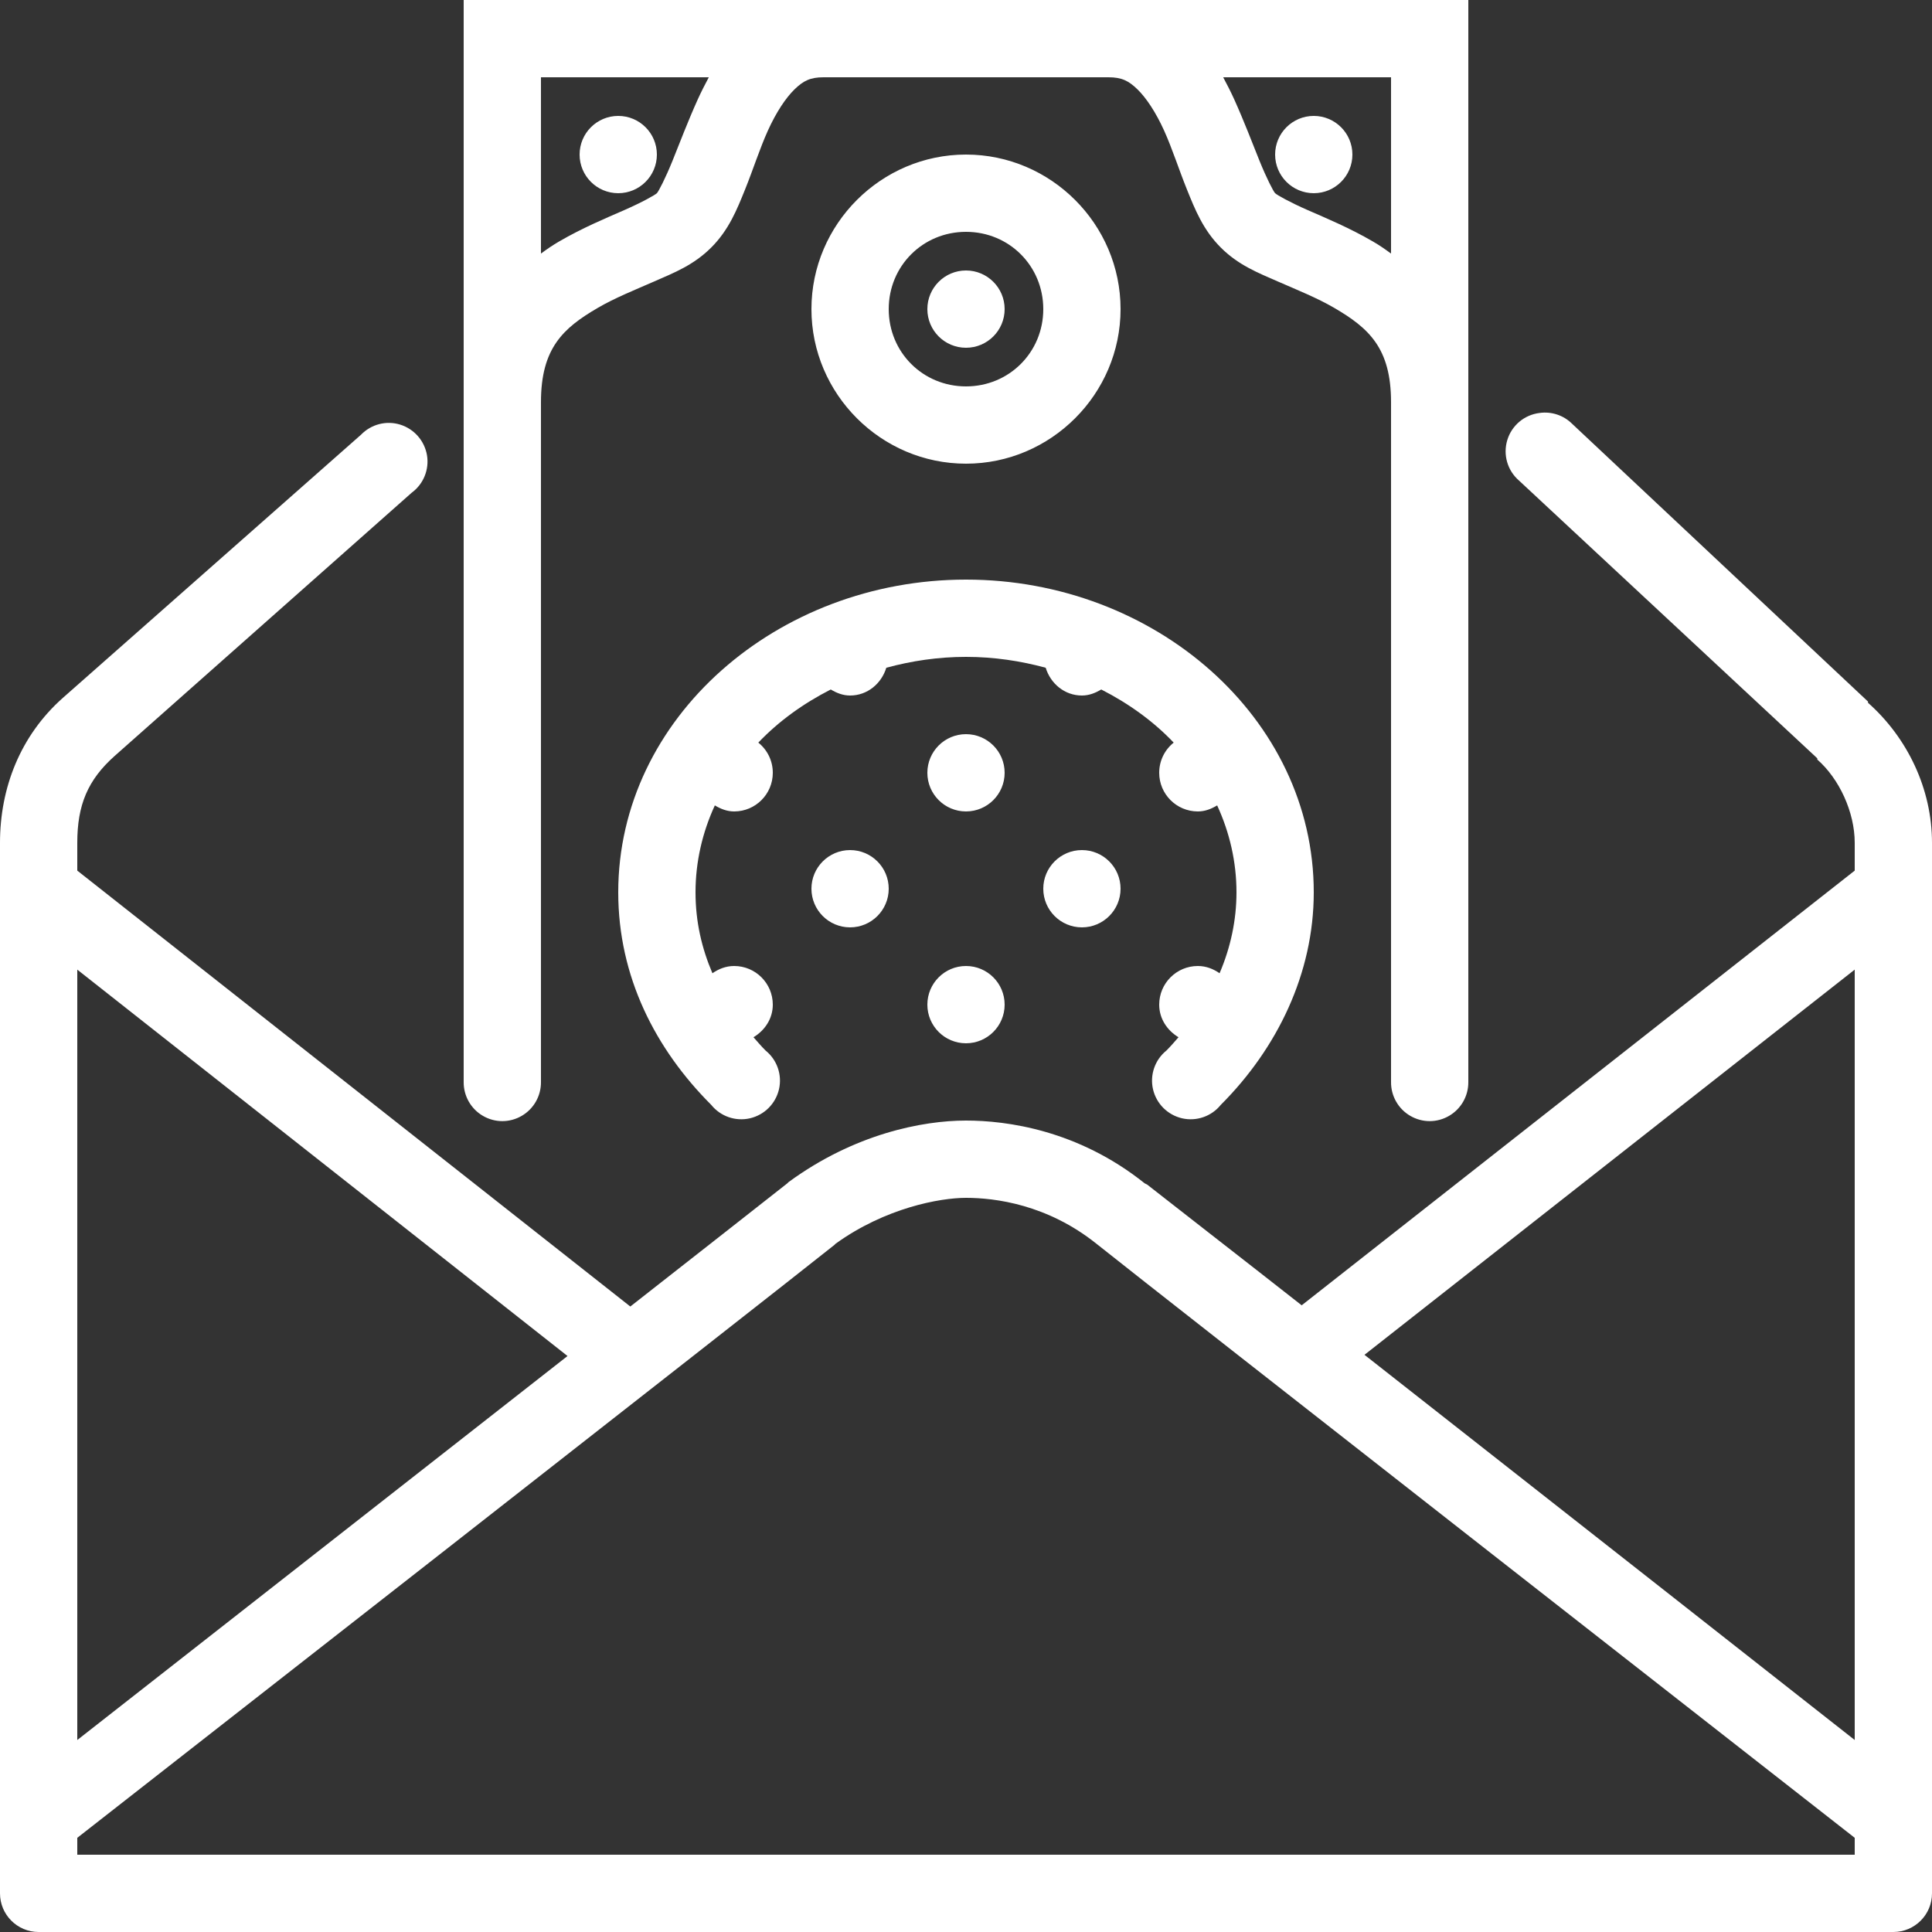 <?xml version="1.0" encoding="UTF-8" standalone="no"?>
<svg width="24px" height="24px" viewBox="0 0 24 24" version="1.1" xmlns="http://www.w3.org/2000/svg" xmlns:xlink="http://www.w3.org/1999/xlink">
    <rect x="0" y="0" width="24" height="24" fill="#333333" stroke="none"/>
    <!-- Generator: Sketch 3.7.1 (28215) - http://www.bohemiancoding.com/sketch -->
    <title>Shape</title>
    <desc>Created with Sketch.</desc>
    <defs></defs>
    <g id="Symbols" stroke="none" stroke-width="1" fill="none" fill-rule="evenodd">
        <g id="-" transform="translate(-57, -373)" fill="#FFFFFF">
            <g id="Поставщики-+-Shape-Copy" transform="translate(47, 373)">
                <path d="M15.76,0 L15.76,0.48 L15.76,4.995 L15.76,13.44 C15.758,13.613 15.849,13.774 15.998,13.861 C16.148,13.949 16.332,13.949 16.482,13.861 C16.631,13.774 16.722,13.613 16.72,13.44 L16.72,4.995 C16.72,4.324 16.997,4.075 17.425,3.825 C17.639,3.7 17.888,3.601 18.13,3.495 C18.372,3.389 18.616,3.294 18.835,3.075 C19.054,2.856 19.154,2.605 19.255,2.355 C19.356,2.105 19.438,1.845 19.54,1.62 C19.642,1.395 19.761,1.216 19.87,1.11 C19.979,1.004 20.065,0.96 20.23,0.96 L23.77,0.96 C23.935,0.96 24.021,1.004 24.13,1.11 C24.239,1.216 24.358,1.395 24.46,1.62 C24.562,1.845 24.644,2.105 24.745,2.355 C24.846,2.605 24.946,2.856 25.165,3.075 C25.384,3.294 25.628,3.389 25.87,3.495 C26.112,3.601 26.361,3.7 26.575,3.825 C27.003,4.075 27.28,4.324 27.28,4.995 L27.28,13.44 C27.278,13.613 27.369,13.774 27.518,13.861 C27.668,13.949 27.852,13.949 28.002,13.861 C28.151,13.774 28.242,13.613 28.24,13.44 L28.24,4.995 L28.24,0.48 L28.24,0 L27.76,0 L23.77,0 L20.23,0 L16.24,0 L15.76,0 L15.76,0 Z M16.72,0.96 L18.805,0.96 C18.757,1.05 18.711,1.14 18.67,1.23 C18.544,1.509 18.443,1.777 18.355,1.995 C18.267,2.213 18.181,2.379 18.16,2.4 C18.139,2.421 17.981,2.511 17.755,2.61 C17.529,2.709 17.235,2.831 16.945,3 C16.867,3.045 16.797,3.093 16.72,3.15 L16.72,0.96 L16.72,0.96 Z M25.195,0.96 L27.28,0.96 L27.28,3.15 C27.203,3.093 27.133,3.045 27.055,3 C26.765,2.831 26.471,2.709 26.245,2.61 C26.019,2.511 25.861,2.421 25.84,2.4 C25.819,2.379 25.733,2.213 25.645,1.995 C25.557,1.777 25.456,1.509 25.33,1.23 C25.289,1.14 25.243,1.05 25.195,0.96 L25.195,0.96 Z M17.68,1.44 C17.415,1.44 17.2,1.655 17.2,1.92 C17.2,2.185 17.415,2.4 17.68,2.4 C17.945,2.4 18.16,2.185 18.16,1.92 C18.16,1.655 17.945,1.44 17.68,1.44 L17.68,1.44 Z M26.32,1.44 C26.055,1.44 25.84,1.655 25.84,1.92 C25.84,2.185 26.055,2.4 26.32,2.4 C26.585,2.4 26.8,2.185 26.8,1.92 C26.8,1.655 26.585,1.44 26.32,1.44 L26.32,1.44 Z M22,1.92 C20.945,1.92 20.08,2.785 20.08,3.84 C20.08,4.895 20.945,5.76 22,5.76 C23.055,5.76 23.92,4.895 23.92,3.84 C23.92,2.785 23.055,1.92 22,1.92 L22,1.92 Z M22,2.88 C22.536,2.88 22.96,3.304 22.96,3.84 C22.96,4.376 22.536,4.8 22,4.8 C21.464,4.8 21.04,4.376 21.04,3.84 C21.04,3.304 21.464,2.88 22,2.88 L22,2.88 Z M22,3.36 C21.735,3.36 21.52,3.575 21.52,3.84 C21.52,4.105 21.735,4.32 22,4.32 C22.265,4.32 22.48,4.105 22.48,3.84 C22.48,3.575 22.265,3.36 22,3.36 L22,3.36 Z M29.125,5.13 C28.936,5.153 28.779,5.285 28.724,5.467 C28.669,5.649 28.726,5.846 28.87,5.97 L32.575,9.42 C32.575,9.425 32.575,9.43 32.575,9.435 C32.846,9.672 33.04,10.087 33.04,10.47 L33.04,10.815 L26.17,16.215 C25.507,15.694 24.397,14.832 24.25,14.715 L24.22,14.7 C23.39,14.036 22.503,13.92 22,13.92 C21.461,13.92 20.613,14.085 19.795,14.685 L19.78,14.7 C19.64,14.812 18.507,15.699 17.83,16.23 L10.96,10.815 L10.96,10.47 C10.96,10.001 11.089,9.689 11.425,9.39 L15.115,6.12 C15.261,6.013 15.334,5.832 15.304,5.654 C15.273,5.475 15.145,5.329 14.972,5.275 C14.799,5.221 14.611,5.27 14.485,5.4 L10.78,8.67 C10.252,9.139 10,9.787 10,10.47 L10,23.52 C10,23.785 10.215,24 10.48,24 L33.52,24 C33.785,24 34,23.785 34,23.52 L34,10.47 C34,9.801 33.696,9.165 33.205,8.73 L33.205,8.715 L29.53,5.265 C29.424,5.159 29.274,5.109 29.125,5.13 L29.125,5.13 Z M22,7.2 C19.655,7.2 17.68,8.918 17.68,11.085 C17.68,12.132 18.141,13.031 18.835,13.725 C18.95,13.868 19.137,13.933 19.316,13.892 C19.496,13.85 19.635,13.711 19.677,13.531 C19.718,13.352 19.653,13.165 19.51,13.05 C19.456,12.996 19.409,12.94 19.36,12.885 C19.5,12.801 19.6,12.655 19.6,12.48 C19.6,12.215 19.385,12 19.12,12 C19.018,12 18.928,12.036 18.85,12.09 C18.718,11.781 18.64,11.452 18.64,11.085 C18.64,10.707 18.725,10.341 18.88,10.005 C18.952,10.048 19.03,10.08 19.12,10.08 C19.385,10.08 19.6,9.865 19.6,9.6 C19.6,9.448 19.53,9.313 19.42,9.225 C19.671,8.961 19.977,8.74 20.32,8.565 C20.392,8.608 20.47,8.64 20.56,8.64 C20.776,8.64 20.95,8.491 21.01,8.295 C21.323,8.21 21.653,8.16 22,8.16 C22.347,8.16 22.677,8.21 22.99,8.295 C23.05,8.491 23.224,8.64 23.44,8.64 C23.53,8.64 23.608,8.608 23.68,8.565 C24.023,8.74 24.329,8.961 24.58,9.225 C24.47,9.313 24.4,9.448 24.4,9.6 C24.4,9.865 24.615,10.08 24.88,10.08 C24.97,10.08 25.048,10.048 25.12,10.005 C25.275,10.341 25.36,10.707 25.36,11.085 C25.36,11.43 25.287,11.77 25.15,12.09 C25.072,12.036 24.982,12 24.88,12 C24.615,12 24.4,12.215 24.4,12.48 C24.4,12.655 24.5,12.801 24.64,12.885 C24.591,12.941 24.543,12.997 24.49,13.05 C24.347,13.165 24.282,13.352 24.323,13.531 C24.365,13.711 24.504,13.85 24.684,13.892 C24.863,13.933 25.05,13.868 25.165,13.725 C25.867,13.023 26.32,12.091 26.32,11.085 C26.32,8.918 24.345,7.2 22,7.2 L22,7.2 Z M22,9.12 C21.735,9.12 21.52,9.335 21.52,9.6 C21.52,9.865 21.735,10.08 22,10.08 C22.265,10.08 22.48,9.865 22.48,9.6 C22.48,9.335 22.265,9.12 22,9.12 L22,9.12 Z M20.56,10.56 C20.295,10.56 20.08,10.775 20.08,11.04 C20.08,11.305 20.295,11.52 20.56,11.52 C20.825,11.52 21.04,11.305 21.04,11.04 C21.04,10.775 20.825,10.56 20.56,10.56 L20.56,10.56 Z M23.44,10.56 C23.175,10.56 22.96,10.775 22.96,11.04 C22.96,11.305 23.175,11.52 23.44,11.52 C23.705,11.52 23.92,11.305 23.92,11.04 C23.92,10.775 23.705,10.56 23.44,10.56 L23.44,10.56 Z M22,12 C21.735,12 21.52,12.215 21.52,12.48 C21.52,12.745 21.735,12.96 22,12.96 C22.265,12.96 22.48,12.745 22.48,12.48 C22.48,12.215 22.265,12 22,12 L22,12 Z M10.96,12.045 L17.05,16.845 C14.518,18.829 11.671,21.059 10.96,21.615 L10.96,12.045 L10.96,12.045 Z M33.04,12.045 L33.04,21.615 C32.328,21.056 29.475,18.811 26.95,16.83 L33.04,12.045 L33.04,12.045 Z M22,14.88 C22.361,14.88 23.01,14.962 23.62,15.45 C24.362,16.044 32.799,22.641 33.04,22.83 L33.04,23.04 L10.96,23.04 L10.96,22.83 C11.201,22.642 19.597,16.079 20.365,15.465 C20.366,15.464 20.379,15.451 20.38,15.45 C20.998,15.004 21.678,14.88 22,14.88 L22,14.88 Z" id="Shape"></path>
            </g>
        </g>
    </g>
</svg>